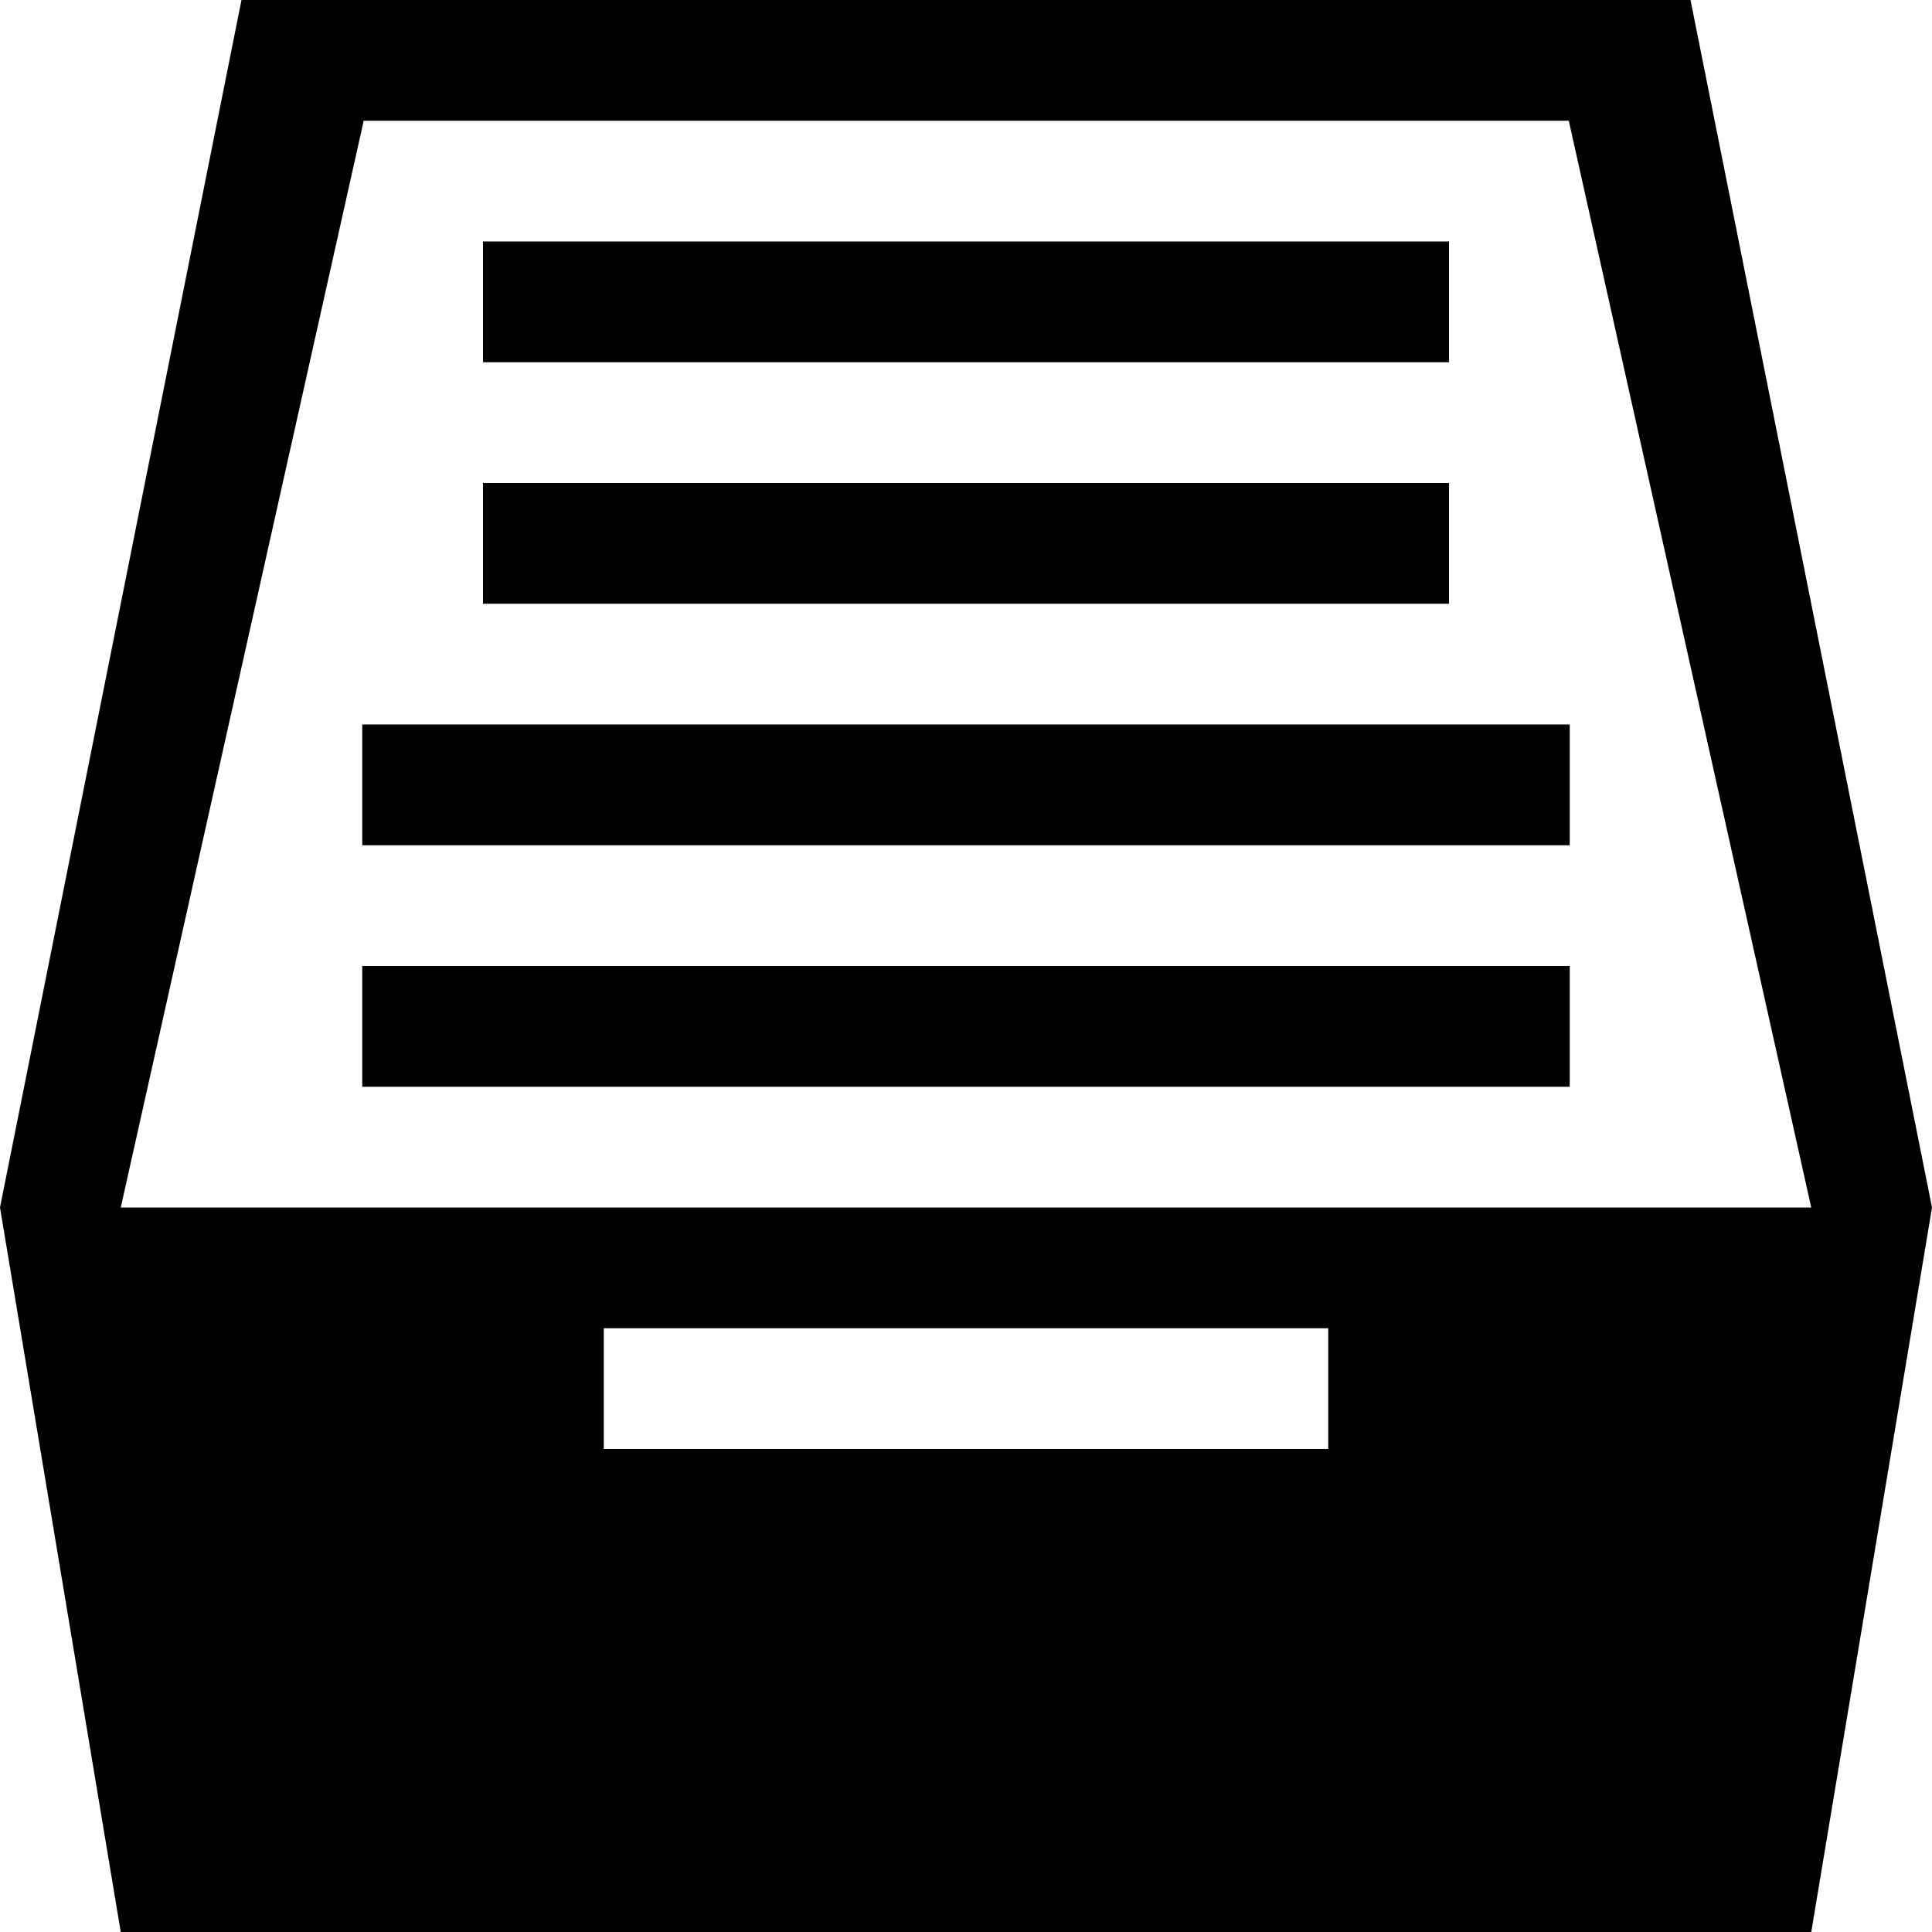 <svg width="16" xmlns="http://www.w3.org/2000/svg" height="16" viewBox="0 0 16 16" xmlns:xlink="http://www.w3.org/1999/xlink" enable-background="new 0 0 16 16">
<path d="M2,0L0,10l1,6h14l1-6L14,0H2z M11,12H5v-1h6V12z M1,10l2.012-9h9.98L15,10H1z"/>
<path d="m4,2h8v1h-8z"/>
<path d="m3,6h10v1h-10z"/>
<path d="m4,4h8v1h-8z"/>
<path d="m3,8h10v1h-10z"/>
</svg>
